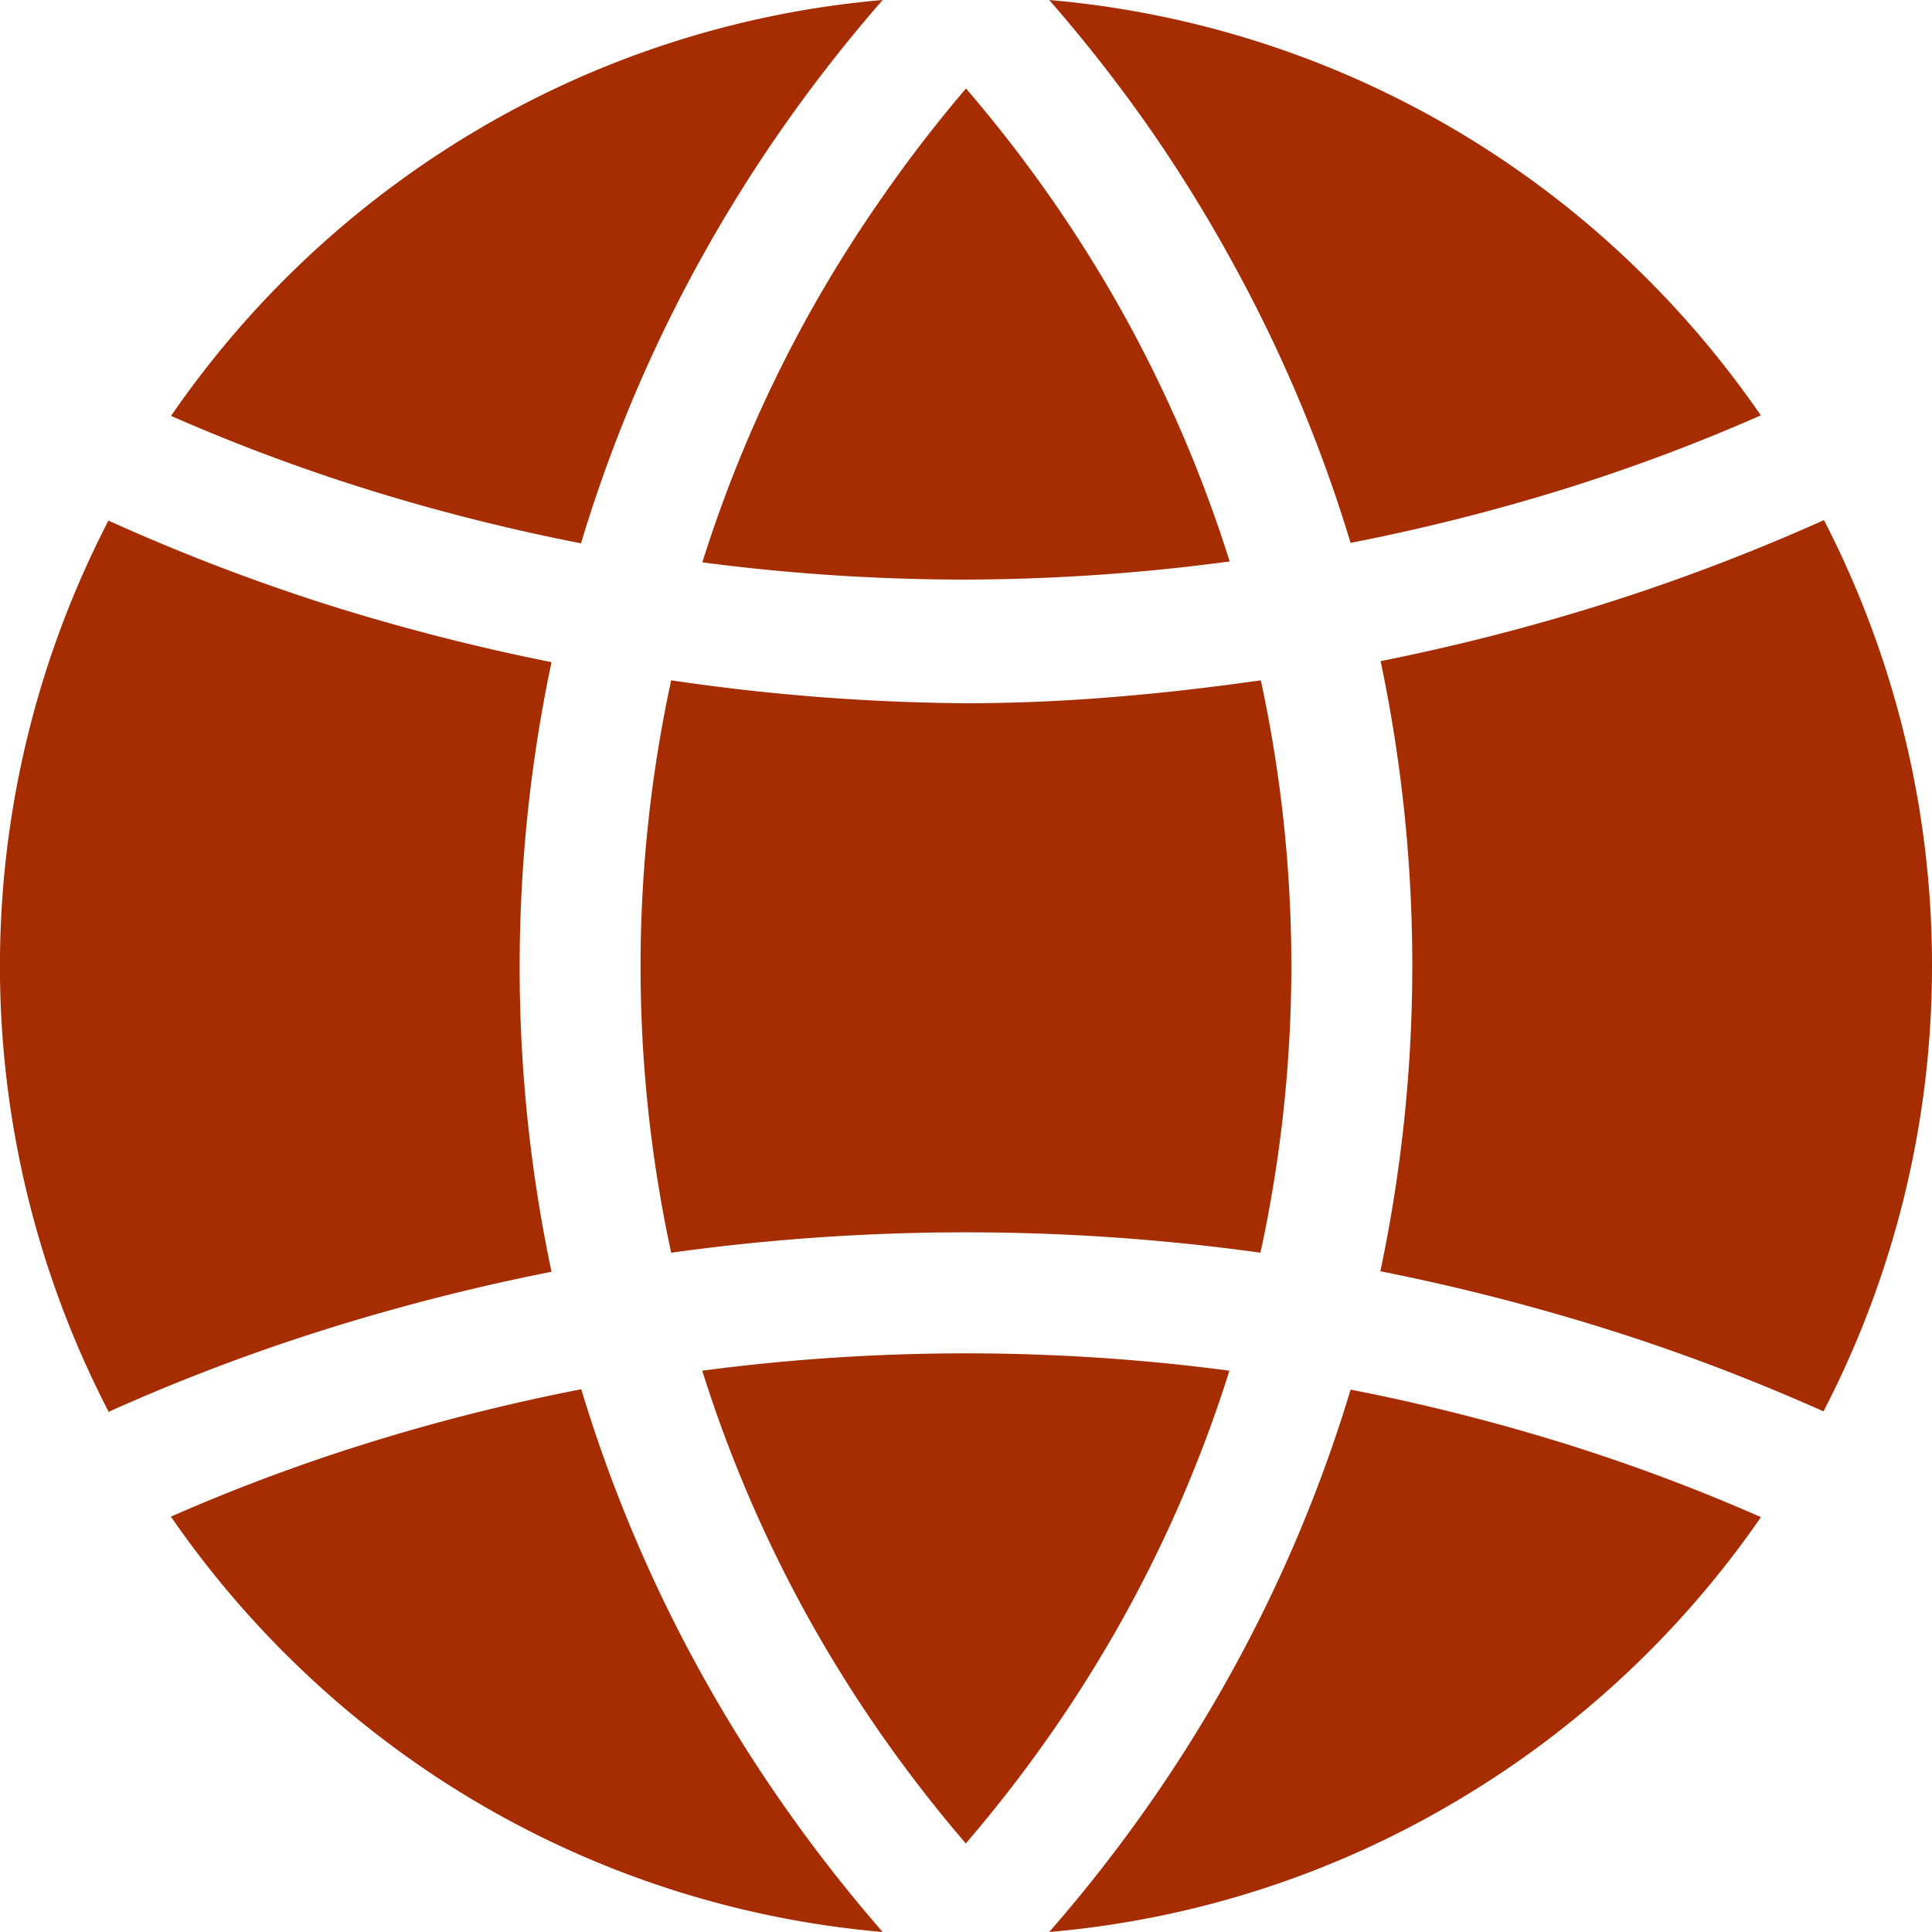 <svg xmlns="http://www.w3.org/2000/svg" width="15" height="15" viewBox="0 0 15 15">
  <g id="global-2" transform="translate(-0.032 -0.031)">
    <path id="Exclusion_3" data-name="Exclusion 3" d="M8.146,15h0a11.733,11.733,0,0,0,.766-.977,11.478,11.478,0,0,0,.646-1.034,11.219,11.219,0,0,0,.928-2.2,15.732,15.732,0,0,1,1.62.406,14.487,14.487,0,0,1,1.566.584A7.538,7.538,0,0,1,11.3,13.988,7.436,7.436,0,0,1,8.146,15ZM6.853,15h0a7.465,7.465,0,0,1-4.462-1.99,7.573,7.573,0,0,1-1.064-1.235,14.586,14.586,0,0,1,1.566-.583,15.61,15.61,0,0,1,1.62-.406,11.257,11.257,0,0,0,.928,2.2,11.483,11.483,0,0,0,.646,1.034A11.72,11.72,0,0,0,6.853,15Zm.646-.687h0a10.671,10.671,0,0,1-.662-.854,10.5,10.5,0,0,1-.562-.9,10.369,10.369,0,0,1-.823-1.917,15.62,15.62,0,0,1,4.093,0,10.329,10.329,0,0,1-.823,1.917,10.5,10.5,0,0,1-.562.9,10.69,10.69,0,0,1-.662.854ZM.842,10.958h0a7.518,7.518,0,0,1,0-6.916l.049.022A15.71,15.71,0,0,0,2.559,4.7a16.657,16.657,0,0,0,1.723.441,11.44,11.44,0,0,0,0,4.733,16.636,16.636,0,0,0-1.725.438,15.305,15.305,0,0,0-1.668.629l-.049.022Zm13.316,0h0l-.048-.021a15.437,15.437,0,0,0-1.668-.628,16.77,16.77,0,0,0-1.725-.439A11.482,11.482,0,0,0,10.965,7.5a11.473,11.473,0,0,0-.246-2.367,16.538,16.538,0,0,0,1.723-.441,15.772,15.772,0,0,0,1.67-.632l.049-.022A7.536,7.536,0,0,1,15,7.5a7.507,7.507,0,0,1-.842,3.457ZM9.787,9.726h0a16.623,16.623,0,0,0-4.576,0,10.506,10.506,0,0,1,0-4.444A16.4,16.4,0,0,0,7.5,5.46c.371,0,.748-.016,1.152-.049.357-.029.729-.071,1.137-.129A10.5,10.5,0,0,1,10.026,7.5a10.519,10.519,0,0,1-.239,2.222ZM7.5,4.5a15.714,15.714,0,0,1-2.047-.134,10.368,10.368,0,0,1,.823-1.918,10.492,10.492,0,0,1,.562-.9A10.668,10.668,0,0,1,7.5.687a10.655,10.655,0,0,1,.662.854,10.5,10.5,0,0,1,.562.9,10.38,10.38,0,0,1,.823,1.918A15.7,15.7,0,0,1,7.5,4.5Zm2.987-.281a11.256,11.256,0,0,0-.928-2.2A11.479,11.479,0,0,0,8.912.977,11.719,11.719,0,0,0,8.146,0a7.465,7.465,0,0,1,4.462,1.99,7.561,7.561,0,0,1,1.063,1.235,14.493,14.493,0,0,1-1.566.584,15.733,15.733,0,0,1-1.62.406Zm-5.973,0a15.723,15.723,0,0,1-1.619-.406,14.662,14.662,0,0,1-1.567-.584A7.546,7.546,0,0,1,3.7,1.012,7.435,7.435,0,0,1,6.853,0a11.719,11.719,0,0,0-.766.977,11.48,11.48,0,0,0-.646,1.034,11.256,11.256,0,0,0-.928,2.2Z" transform="translate(0.032 0.031)" fill="#a52d01"/>
  </g>
</svg>
